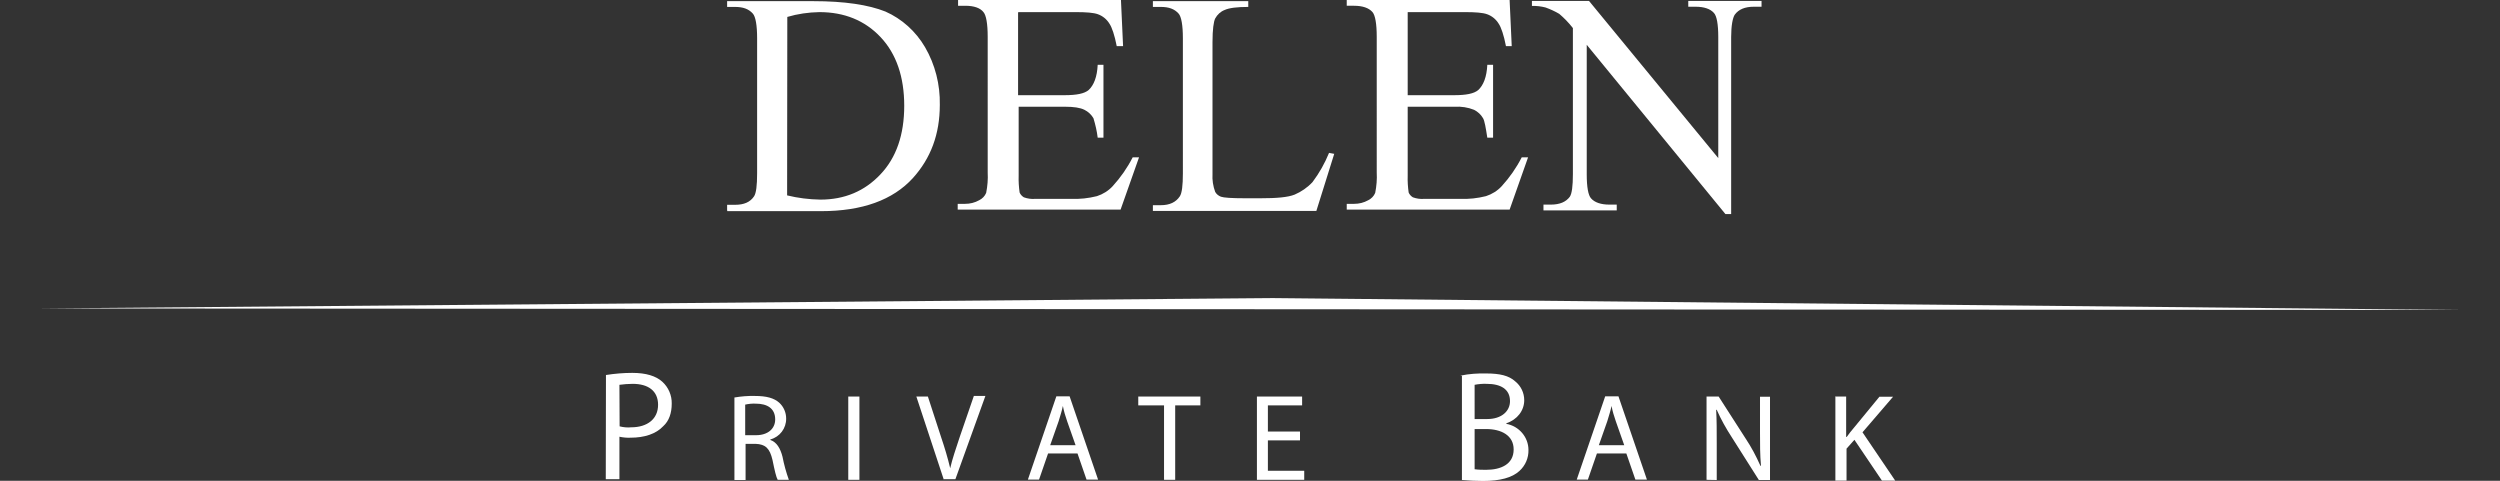 <?xml version="1.0" encoding="utf-8"?>
<!-- Generator: Adobe Illustrator 23.0.1, SVG Export Plug-In . SVG Version: 6.00 Build 0)  -->
<svg fill="#ffffff" version="1.1" id="Layer_1" xmlns="http://www.w3.org/2000/svg" xmlns:xlink="http://www.w3.org/1999/xlink" x="0px" y="0px"
	 viewBox="0 0 1300 250" style="enable-background:new 0 0 1300 250;" xml:space="preserve">
<rect x="0" y="0" width="1300" height="250" fill="#333333" stroke="none"/>
<title>Logo_Delen</title>
<polygon points="20.1,160.4 1279.9,161.2 661.8,155 "/>
<path d="M322.2,221.7c2,0.5,4,0.7,6,0.5c8.5,0,14-4.4,14-11.7s-5.2-10.9-13.2-10.9c-2.3,0-4.6,0.2-6.9,0.5L322.2,221.7z M315.1,195
	c4.5-0.7,9.1-1.1,13.7-1.1c7.1,0,12.3,1.6,15.6,4.6c3.2,2.9,5,7.1,4.9,11.4c0,4.9-1.4,9-4.4,11.7c-3.8,4.1-9.9,6-17,6
	c-1.9,0.1-3.9-0.1-5.8-0.5v22.1h-7.1L315.1,195z"/>
<path d="M387.4,226.3h5.8c6,0,9.9-3.3,9.9-8.2c0-5.7-4.1-8.2-10.1-8.2c-1.8-0.1-3.7,0.1-5.5,0.5V226.3z M381.9,206.7
	c3.5-0.6,7.1-0.9,10.7-0.8c6,0,9.9,1.1,12.6,3.5c2.3,2.1,3.6,5.1,3.6,8.2c0.1,5.1-3.3,9.6-8.2,10.9v0.3c3.3,1.1,5.2,4.4,6.3,8.7
	c0.8,4.1,1.9,8.1,3.3,12h-5.8c-0.8-1.4-1.6-4.9-2.7-10.3c-1.4-6-3.6-8.2-8.8-8.4h-5.2v18.8h-5.8V206.7z"/>
<rect x="441.1" y="206.2" width="5.8" height="43.3"/>
<path d="M490.8,249.5l-14.3-43.3h6l6.9,21.2c1.8,5.3,3.4,10.6,4.7,16.1c1.1-4.9,3-10.3,4.9-16.1l7.4-21.5h6l-15.6,43.3h-6
	L490.8,249.5z"/>
<path d="M559.3,231.5l-4.4-12.5c-0.9-2.6-1.7-5.2-2.2-7.9c-0.5,2.5-1.4,5.2-2.2,7.9l-4.4,12.5H559.3z M545,235.8l-4.7,13.6h-5.8
	l14.8-43.3h6.9l14.8,43.3h-6l-4.7-13.6H545z"/>
<polygon points="605.3,210.8 591.9,210.8 591.9,206.2 624.2,206.2 624.2,210.8 611.1,210.8 611.1,249.5 605.3,249.5 "/>
<polygon points="676,229 659.3,229 659.3,244.8 678.2,244.8 678.2,249.5 653.6,249.5 653.6,206.2 677.1,206.2 677.1,210.8 
	659.3,210.8 659.3,224.4 676,224.4 "/>
<path d="M766.8,244c2,0.3,4,0.3,6,0.3c7.4,0,14.3-2.7,14.3-10.6c0-7.4-6.6-10.6-14.3-10.6h-6V244z M766.8,217.9h6.6
	c7.4,0,11.8-4.1,11.8-9.3c0-6.3-4.9-9-12.1-9c-2.1-0.1-4.2,0.1-6.3,0.5V217.9z M759.6,195.3c4.3-0.9,8.7-1.2,13.2-1.1
	c7.1,0,11.8,1.1,15.1,4.1c3,2.4,4.7,6,4.7,9.8c0,5.4-3.6,10.1-9.3,12v0.3c6.6,1.2,11.5,6.9,11.5,13.6c0.1,4.1-1.6,8.1-4.7,10.9
	c-3.8,3.5-10.1,5.2-18.9,5.2c-3.7,0-7.3-0.2-11-0.5v-54.2H759.6z"/>
<path d="M844.6,231.5l-4.4-12.5c-0.9-2.6-1.7-5.2-2.2-7.9c-0.5,2.5-1.4,5.2-2.2,7.9l-4.4,12.5H844.6z M830.4,235.8l-4.7,13.6h-5.8
	l14.8-43.3h6.9l14.8,43.3h-6l-4.7-13.6H830.4z"/>
<path d="M887.4,249.5v-43.3h6.3l14,21.8c3,4.5,5.5,9.2,7.7,14.2h0.3c-0.5-5.7-0.5-11.2-0.5-17.7v-18.2h5.2v43.3h-5.8l-14-22.1
	c-3-4.6-5.7-9.4-7.9-14.4h-0.3c0.3,5.4,0.3,10.6,0.3,18v18.5L887.4,249.5z"/>
<path d="M954.2,206.2h5.8v21h0.3c1.1-1.6,2.5-3.3,3.6-4.6l13.4-16.3h7.1l-15.9,18.5l17,25.1h-6.9l-14.3-21.2l-4.1,4.6v16.6h-5.8
	v-43.6H954.2z"/>
<path d="M409.3,101.6c5.7,1.4,11.4,2.1,17.3,2.2c12.6,0,23-4.4,31.2-13.1C466.1,82,470.2,70,470.2,55s-4.1-27-12.3-35.7
	S439,6.3,426.1,6.3c-5.7,0.1-11.3,0.9-16.7,2.5L409.3,101.6z M378.1,109.5v-3h4.1c4.7,0,7.9-1.4,9.9-4.4c1.1-1.6,1.6-5.7,1.6-12
	V19.9c0-6.8-0.8-11.2-2.2-12.8c-2.2-2.5-5.2-3.5-9.3-3.5h-4.1v-3h44.7c16.4,0,28.8,1.9,37.6,5.4c8.6,3.8,15.8,10.3,20.6,18.5
	c5.3,9.1,7.9,19.5,7.7,30l0,0c0,15.3-4.7,27.8-14,38.1c-10.4,11.4-26.3,17.2-47.7,17.2h-48.8V109.5z"/>
<path d="M529.4,6.5v43h24.1c6.3,0,10.4-0.8,12.6-2.7c2.7-2.5,4.4-6.8,4.7-13.1h3v37.9h-3c-0.4-3.4-1.2-6.8-2.2-10.1
	c-1.1-1.9-2.7-3.4-4.7-4.4c-2.2-1.1-5.5-1.6-10.1-1.6h-24.1v35.9c-0.1,2.9,0.1,5.8,0.5,8.7c0.4,1,1.2,1.9,2.2,2.5c1.9,0.7,4,1,6,0.8
	h18.6c4.5,0.2,9-0.3,13.4-1.4c3.1-1,6-2.8,8.2-5.2c4.1-4.5,7.6-9.5,10.4-15h3.3l-9.6,27.2h-84.7v-3h3.8c2.6,0,5.1-0.6,7.4-1.9
	c1.6-0.8,2.9-2.1,3.6-3.8c0.7-3.5,1-7.1,0.8-10.6V19.1c0-6.8-0.8-11.2-2.2-12.8C509.7,4.1,506.4,3,502,3h-3.8V0h84.7l1.1,24h-3.3
	c-1.1-5.7-2.5-9.8-3.8-11.7c-1.4-2.3-3.5-4-6-4.9c-2.2-0.8-6-1.1-11.5-1.1h-29.9V6.5z"/>
<path d="M691.1,79.5l2.7,0.5l-9.3,29.7h-85v-3h4.1c4.7,0,7.9-1.6,9.9-4.6c1.1-1.6,1.6-5.7,1.6-12V19.9c0-6.8-0.8-11.2-2.2-12.8
	c-2.2-2.5-5.2-3.5-9.3-3.5h-4.1v-3h49.6v3c-5.8,0-9.9,0.5-12.3,1.6c-2.1,0.8-3.8,2.4-4.9,4.4c-0.8,1.6-1.4,5.7-1.4,12.3v68.6
	c-0.2,3.1,0.3,6.3,1.4,9.3c0.7,1.2,1.7,2,3,2.5c1.4,0.5,5.5,0.8,12.6,0.8h7.9c8.5,0,14.3-0.5,17.8-1.9c3.5-1.5,6.7-3.7,9.3-6.5
	C686.1,89.9,688.9,84.9,691.1,79.5"/>
<path d="M732,6.5v43h24.1c6.3,0,10.4-0.8,12.6-2.7c2.7-2.5,4.4-6.8,4.7-13.1h3v37.9h-3c-0.8-5.2-1.4-8.7-2.2-10.1
	c-1.1-1.9-2.7-3.4-4.7-4.4c-3.2-1.3-6.7-1.8-10.1-1.6H732v35.9c-0.1,2.9,0.1,5.8,0.5,8.7c0.4,1,1.2,1.9,2.2,2.5c1.9,0.7,4,1,6,0.8
	h18.6c4.5,0.2,9-0.3,13.4-1.4c3.1-1,6-2.8,8.2-5.2c4.1-4.5,7.6-9.5,10.4-15h3.3l-9.6,27.2h-84.7v-3h3.8c2.6,0,5.1-0.6,7.4-1.9
	c1.6-0.8,2.9-2.1,3.6-3.8c0.7-3.5,1-7.1,0.8-10.6V19.1c0-6.8-0.8-11.2-2.2-12.8c-1.9-2.2-5.2-3.3-9.6-3.3h-3.8V0h84.7l1.1,24h-3
	c-1.1-5.7-2.5-9.8-3.8-11.7c-1.4-2.3-3.5-4-6-4.9c-2.2-0.8-6-1.1-11.5-1.1H732L732,6.5z"/>
<path d="M796.4,0.5h29.9l67.2,81.7V19.3c0-6.8-0.8-10.9-2.2-12.5c-1.9-2.2-5.2-3.3-9.6-3.3h-3.8v-3h38.1v3H912
	c-4.7,0-7.9,1.4-9.9,4.1c-1.1,1.6-1.9,5.7-1.9,11.7v92h-3l-72.1-88v67.3c0,6.8,0.8,10.9,2.2,12.5c1.9,2.2,5.2,3.3,9.6,3.3h3.8v3
	h-38.1v-3h3.8c4.7,0,7.9-1.4,9.9-4.1c1.1-1.6,1.6-5.7,1.6-11.7v-76c-2.1-2.7-4.5-5.2-7.1-7.4c-2.2-1.3-4.6-2.4-7.1-3.3
	c-2.3-0.6-4.7-0.9-7.1-0.8V0.5H796.4z"/>
</svg>
